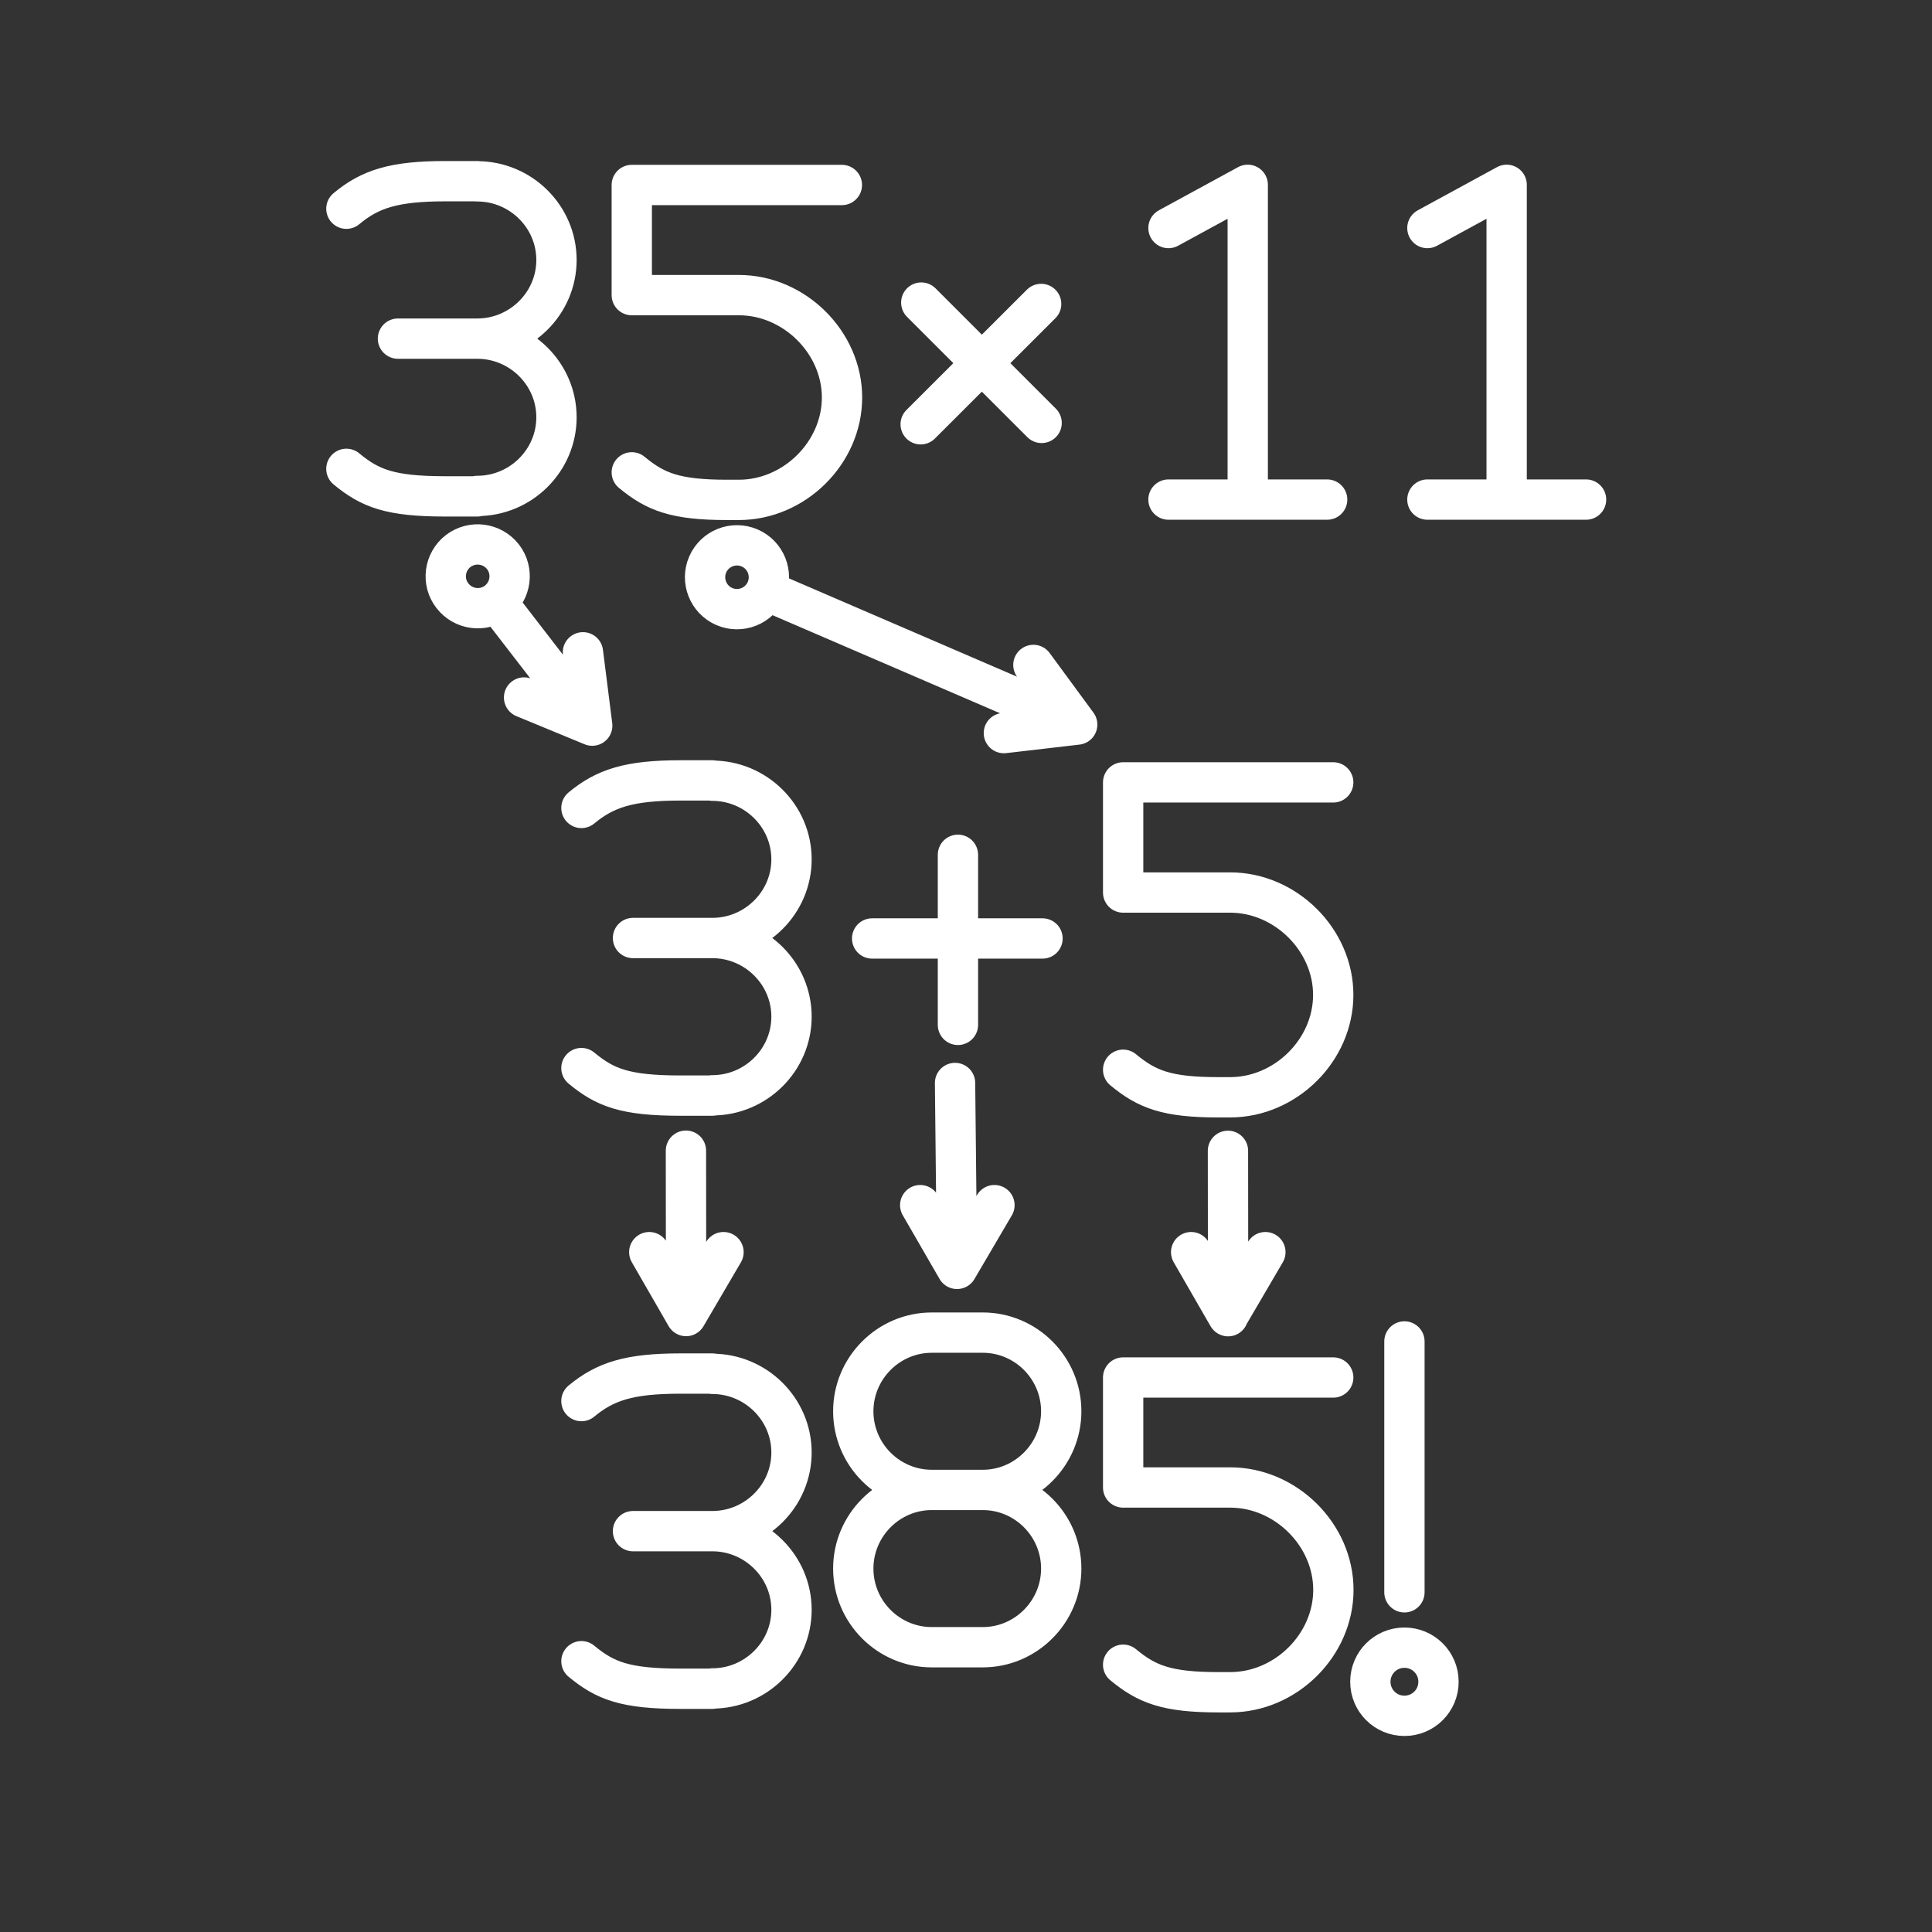 <?xml version="1.0" encoding="UTF-8" standalone="no"?>
<!-- Created with Inkscape (http://www.inkscape.org/) -->

<svg
   xmlns:dc="http://purl.org/dc/elements/1.1/"
   xmlns:cc="http://creativecommons.org/ns#"
   xmlns:rdf="http://www.w3.org/1999/02/22-rdf-syntax-ns#"
   xmlns:svg="http://www.w3.org/2000/svg"
   xmlns="http://www.w3.org/2000/svg"
   xmlns:sodipodi="http://sodipodi.sourceforge.net/DTD/sodipodi-0.dtd"
   xmlns:inkscape="http://www.inkscape.org/namespaces/inkscape"
   width="48"
   height="48"
   viewBox="0 0 12.7 12.7"
   version="1.1"
   id="svg8"
   inkscape:version="0.92.3 (2405546, 2018-03-11)"
   sodipodi:docname="mathematischetricks.svg">
  <rect x="0" y="0" width="12.7" height="12.7" fill="#333333" stroke="none"/>
  <defs
     id="defs2">
    <inkscape:perspective
       sodipodi:type="inkscape:persp3d"
       inkscape:vp_x="1.4379461 : -0.4312546 : 0"
       inkscape:vp_y="-15.296395 : 171.50999 : 0"
       inkscape:vp_z="1.6079288 : 1.419626 : 0"
       inkscape:persp3d-origin="-0.22357282 : 10.23025 : 1"
       id="perspective902" />
  </defs>
  <sodipodi:namedview
     id="base"
     pagecolor="#ffffff"
     bordercolor="#666666"
     borderopacity="1.0"
     inkscape:pageopacity="0.0"
     inkscape:pageshadow="2"
     inkscape:zoom="17.9375"
     inkscape:cx="9.7560976"
     inkscape:cy="24"
     inkscape:document-units="px"
     inkscape:current-layer="svg8"
     showgrid="false"
     units="px"
     inkscape:window-width="1860"
     inkscape:window-height="1052"
     inkscape:window-x="60"
     inkscape:window-y="0"
     inkscape:window-maximized="1"
     showguides="false" />
  <style
     id="style1519"
     type="text/css">
	.st0{fill:none;stroke:#FFFFFF;stroke-linecap:round;stroke-linejoin:round;stroke-miterlimit:10;}
	.st1{fill:#FFFFFF;}
	.st2{fill:none;stroke:#FFFFFF;stroke-width:0.998;stroke-linecap:round;stroke-linejoin:round;stroke-miterlimit:10;}
	.st3{fill:none;stroke:#FFFFFF;stroke-width:0.997;stroke-linecap:round;stroke-linejoin:round;stroke-miterlimit:10;}
	.st4{fill:none;stroke:#FFFFFF;stroke-width:0.866;stroke-linecap:round;stroke-linejoin:round;stroke-miterlimit:10;}
</style>
  <style
     id="style1522"
     type="text/css">
	.st0{fill:none;stroke:#FFFFFF;stroke-linecap:round;stroke-linejoin:round;stroke-miterlimit:10;}
	.st1{fill:#FFFFFF;}
	.st2{fill:none;stroke:#FFFFFF;stroke-width:0.998;stroke-linecap:round;stroke-linejoin:round;stroke-miterlimit:10;}
	.st3{fill:none;stroke:#FFFFFF;stroke-width:0.997;stroke-linecap:round;stroke-linejoin:round;stroke-miterlimit:10;}
	.st4{fill:none;stroke:#FFFFFF;stroke-width:0.866;stroke-linecap:round;stroke-linejoin:round;stroke-miterlimit:10;}
</style>
  <path
     id="path5620"
     style="fill:none;stroke:#ffffff;stroke-width:0.265;stroke-linecap:round;stroke-linejoin:round;stroke-miterlimit:4;stroke-dasharray:none;stroke-opacity:1"
     d="m 6.46,9.794 c 0.284,0 0.516,-0.233 0.516,-0.517 v 0 c 0,-0.285 -0.232,-0.517 -0.516,-0.517 H 6.125 c -0.284,0 -0.516,0.233 -0.516,0.517 v 0 c 0,0.285 0.232,0.517 0.516,0.517 H 6.46 6.125 c -0.284,0 -0.516,0.233 -0.516,0.517 v 0 c 0,0.285 0.232,0.517 0.516,0.517 h 0.335 c 0.284,0 0.516,-0.233 0.516,-0.517 v 0 c 0,-0.285 -0.232,-0.517 -0.516,-0.517 M 5.733,6.169 h 1.12 M 6.297,5.619 V 6.737 M 7.681,3.284 h 1.043 M 7.681,1.499 8.202,1.215 m 0,-0 V 3.284 M 3.137,3.26 c 0.287,0 0.521,-0.233 0.521,-0.517 v 0 c 0,-0.285 -0.235,-0.517 -0.521,-0.517 H 2.616 3.137 c 0.287,0 0.521,-0.233 0.521,-0.517 v 0 c 0,-0.285 -0.235,-0.517 -0.521,-0.517 M 2.277,3.082 C 2.433,3.211 2.564,3.263 2.929,3.263 H 3.137 M 2.277,1.372 C 2.433,1.242 2.59,1.191 2.929,1.191 H 3.137 M 4.153,3.105 c 0.156,0.129 0.287,0.181 0.626,0.181 h 0.078 c 0.365,0 0.678,-0.31 0.678,-0.673 v 0 c 0,-0.362 -0.313,-0.673 -0.678,-0.673 H 4.153 V 1.216 H 5.534 M 9.383,3.284 H 10.426 M 9.383,1.499 9.904,1.215 m 0,0 V 3.284 M 6.056,1.989 6.847,2.78 M 6.844,1.998 6.052,2.789 M 4.682,7.2 c 0.287,0 0.521,-0.233 0.521,-0.517 v 0 c 0,-0.285 -0.235,-0.517 -0.521,-0.517 H 4.161 4.682 c 0.287,0 0.521,-0.233 0.521,-0.517 v 0 c 0,-0.285 -0.235,-0.517 -0.521,-0.517 M 3.822,7.021 c 0.156,0.129 0.287,0.181 0.652,0.181 H 4.682 M 3.822,5.311 C 3.978,5.182 4.135,5.13 4.473,5.13 H 4.682 M 7.383,7.032 C 7.539,7.161 7.669,7.213 8.008,7.213 h 0.078 c 0.365,0 0.678,-0.31 0.678,-0.673 v 0 c 0,-0.362 -0.313,-0.673 -0.678,-0.673 H 7.383 V 5.143 H 8.764 m -4.082,5.956 c 0.287,0 0.521,-0.233 0.521,-0.517 v 0 c 0,-0.285 -0.235,-0.517 -0.521,-0.517 H 4.161 4.682 c 0.287,0 0.521,-0.233 0.521,-0.517 v 0 c 0,-0.285 -0.235,-0.517 -0.521,-0.517 M 3.822,10.92 c 0.156,0.129 0.287,0.181 0.652,0.181 H 4.682 M 3.822,9.21 C 3.978,9.081 4.135,9.029 4.473,9.029 H 4.682 m 2.701,1.914 c 0.156,0.129 0.287,0.181 0.626,0.181 h 0.078 c 0.365,0 0.678,-0.31 0.678,-0.673 v 0 c 0,-0.362 -0.313,-0.673 -0.678,-0.673 H 7.383 V 9.055 H 8.764 M 9.456,11.055 c 0,0.124 -0.1,0.224 -0.224,0.224 -0.124,0 -0.224,-0.1 -0.224,-0.224 0,-0.124 0.1,-0.224 0.224,-0.224 0.124,0 0.224,0.1 0.224,0.224 z M 9.232,8.818 V 10.467 M 4.509,7.564 4.51,8.651 M 4.268,8.231 4.51,8.651 4.756,8.231 M 3.445,4.585 3.893,4.77 3.832,4.288 M 3.274,3.968 3.893,4.77 M 3.307,3.661 C 3.377,3.752 3.36,3.884 3.268,3.955 3.177,4.025 3.045,4.008 2.974,3.916 2.903,3.825 2.92,3.693 3.012,3.622 3.104,3.552 3.236,3.569 3.307,3.661 Z M 6.599,4.819 7.081,4.763 6.793,4.371 M 5.049,3.887 7.081,4.763 M 4.928,3.602 c 0.106,0.046 0.155,0.169 0.109,0.276 -0.046,0.106 -0.17,0.155 -0.276,0.109 C 4.655,3.941 4.606,3.817 4.652,3.711 4.698,3.605 4.821,3.556 4.928,3.602 Z m 3.144,3.963 0.001,1.087 M 7.83,8.231 8.072,8.651 8.318,8.231 M 6.278,7.119 6.291,8.341 M 6.049,7.922 6.291,8.341 6.537,7.922" />
</svg>
